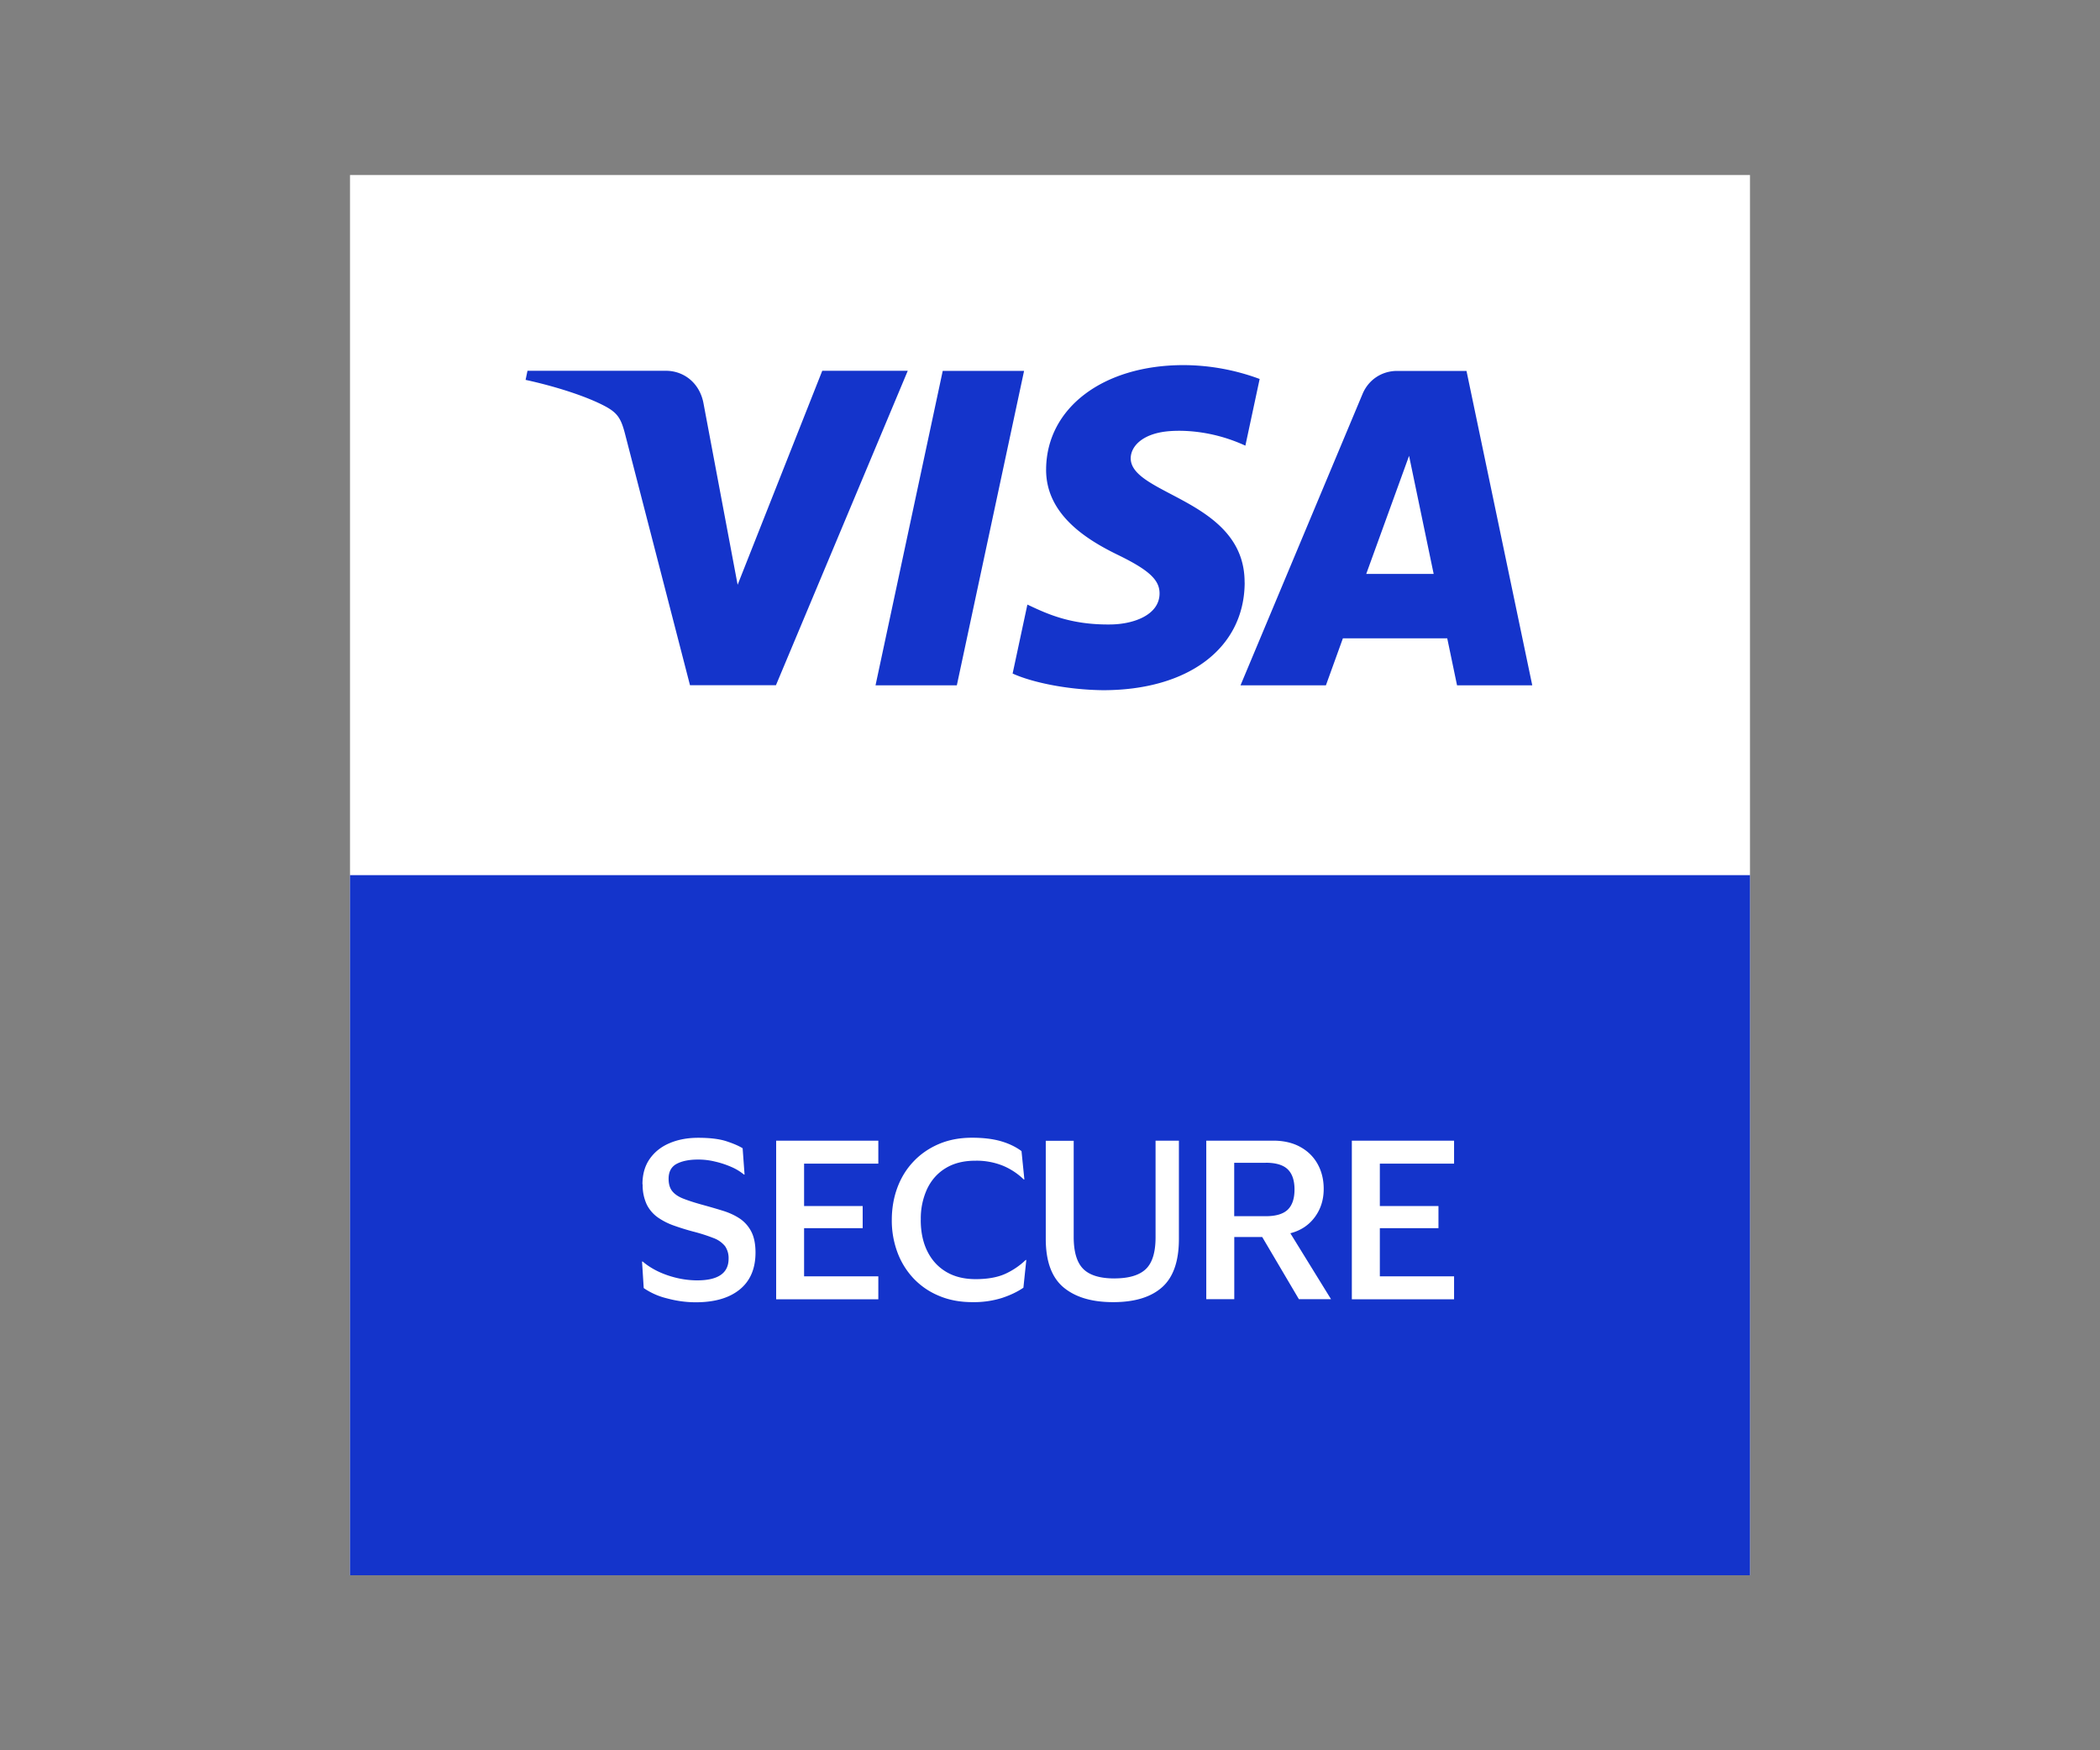 <svg xmlns="http://www.w3.org/2000/svg" width="60" height="50" fill="none" viewBox="0 0 60 50"><rect x="0" y="0" width="60" height="50" fill="#808080" stroke="none"/><!-- Original logo design by Visa. All rights reserved. This SVG has been modified for layout consistency by Polako Finance. No claim of ownership or endorsement is implied. --><path fill="#fff" d="M50 5H10v40h40z"/><path fill="#1434cb" d="M50 25H10v20h40zM25.936 10.592l-3.766 8.982h-2.456l-1.853-7.168c-.113-.44-.21-.602-.552-.79-.56-.303-1.48-.588-2.292-.764l.054-.26h3.954c.503 0 .957.335 1.072.915l.978 5.198 2.418-6.113h2.443m9.624 6.05c.01-2.37-3.277-2.5-3.254-3.561.008-.322.313-.665.985-.752.334-.042 1.25-.077 2.291.402l.408-1.905a6.3 6.3 0 0 0-2.173-.396c-2.297 0-3.913 1.22-3.928 2.97-.014 1.293 1.154 2.014 2.035 2.444.907.44 1.21.723 1.206 1.115-.006.602-.724.87-1.39.88-1.17.017-1.847-.316-2.386-.568l-.422 1.97c.543.248 1.545.464 2.584.476 2.442 0 4.038-1.206 4.046-3.073m6.067 2.934h2.15L41.9 10.596H39.92c-.447 0-.823.258-.99.658l-3.487 8.324h2.44l.485-1.342h2.982l.28 1.342zm-2.594-3.182 1.224-3.374.703 3.374zm-9.776-5.8-1.921 8.982h-2.323l1.92-8.982z"/><path fill="#fff" d="M18.356 33.832q0-.431.208-.727.21-.299.57-.45.359-.152.814-.152.505 0 .808.099.3.099.462.2l.055.751h-.018a1.5 1.5 0 0 0-.366-.22 2.6 2.6 0 0 0-.462-.151 2 2 0 0 0-.483-.057q-.375 0-.608.121-.233.123-.233.427 0 .233.111.363.11.132.332.214.221.085.547.174.309.085.582.17.271.087.475.226a1 1 0 0 1 .319.37q.116.23.117.588 0 .691-.45 1.058-.451.367-1.26.366-.406 0-.817-.111a2 2 0 0 1-.667-.295l-.048-.758h.018q.297.252.715.394t.84.144q.9 0 .9-.62a.6.6 0 0 0-.102-.358.76.76 0 0 0-.327-.23 5 5 0 0 0-.59-.188 7 7 0 0 1-.541-.168 1.9 1.9 0 0 1-.459-.232 1 1 0 0 1-.319-.37 1.3 1.3 0 0 1-.117-.578zM22.176 37.115v-4.53h2.919v.657h-2.121v1.21h1.674v.633h-1.674v1.376h2.121v.656h-2.92zM26.307 34.85q0 .513.188.893.188.381.539.59t.847.208c.329 0 .618-.05.84-.151a2.1 2.1 0 0 0 .584-.396h.018l-.083.792q-.263.179-.62.295a2.7 2.7 0 0 1-.835.117q-.536 0-.961-.182a2.1 2.1 0 0 1-.727-.5 2.2 2.2 0 0 1-.459-.748 2.6 2.6 0 0 1-.158-.918c0-.325.053-.636.158-.92q.158-.428.459-.746.3-.319.723-.501.424-.182.953-.182.477 0 .823.099.344.1.59.283l.082.81h-.018a1.9 1.9 0 0 0-.59-.39 2 2 0 0 0-.792-.145q-.494-.001-.842.208-.348.208-.533.59a2 2 0 0 0-.184.892zM31.843 36.52q.614-.001.893-.265.279-.265.28-.903v-2.766h.667v2.806q0 .953-.48 1.38t-1.399.426c-.612 0-1.08-.141-1.418-.422q-.506-.425-.507-1.382v-2.806h.798v2.747q0 .638.27.911.27.274.892.275zM34.465 37.115v-4.53h1.913q.447 0 .772.179.324.178.497.49.173.313.173.708.001.464-.256.81-.258.346-.697.458l1.162 1.883h-.918l-1.048-1.776h-.798v1.776h-.798zm1.699-3.897h-.901v1.525h.9q.435 0 .63-.187.193-.188.193-.576t-.194-.576-.628-.188zM38.624 37.115v-4.53h2.921v.657h-2.121v1.21h1.675v.633h-1.675v1.376h2.121v.656h-2.921z"/></svg>

